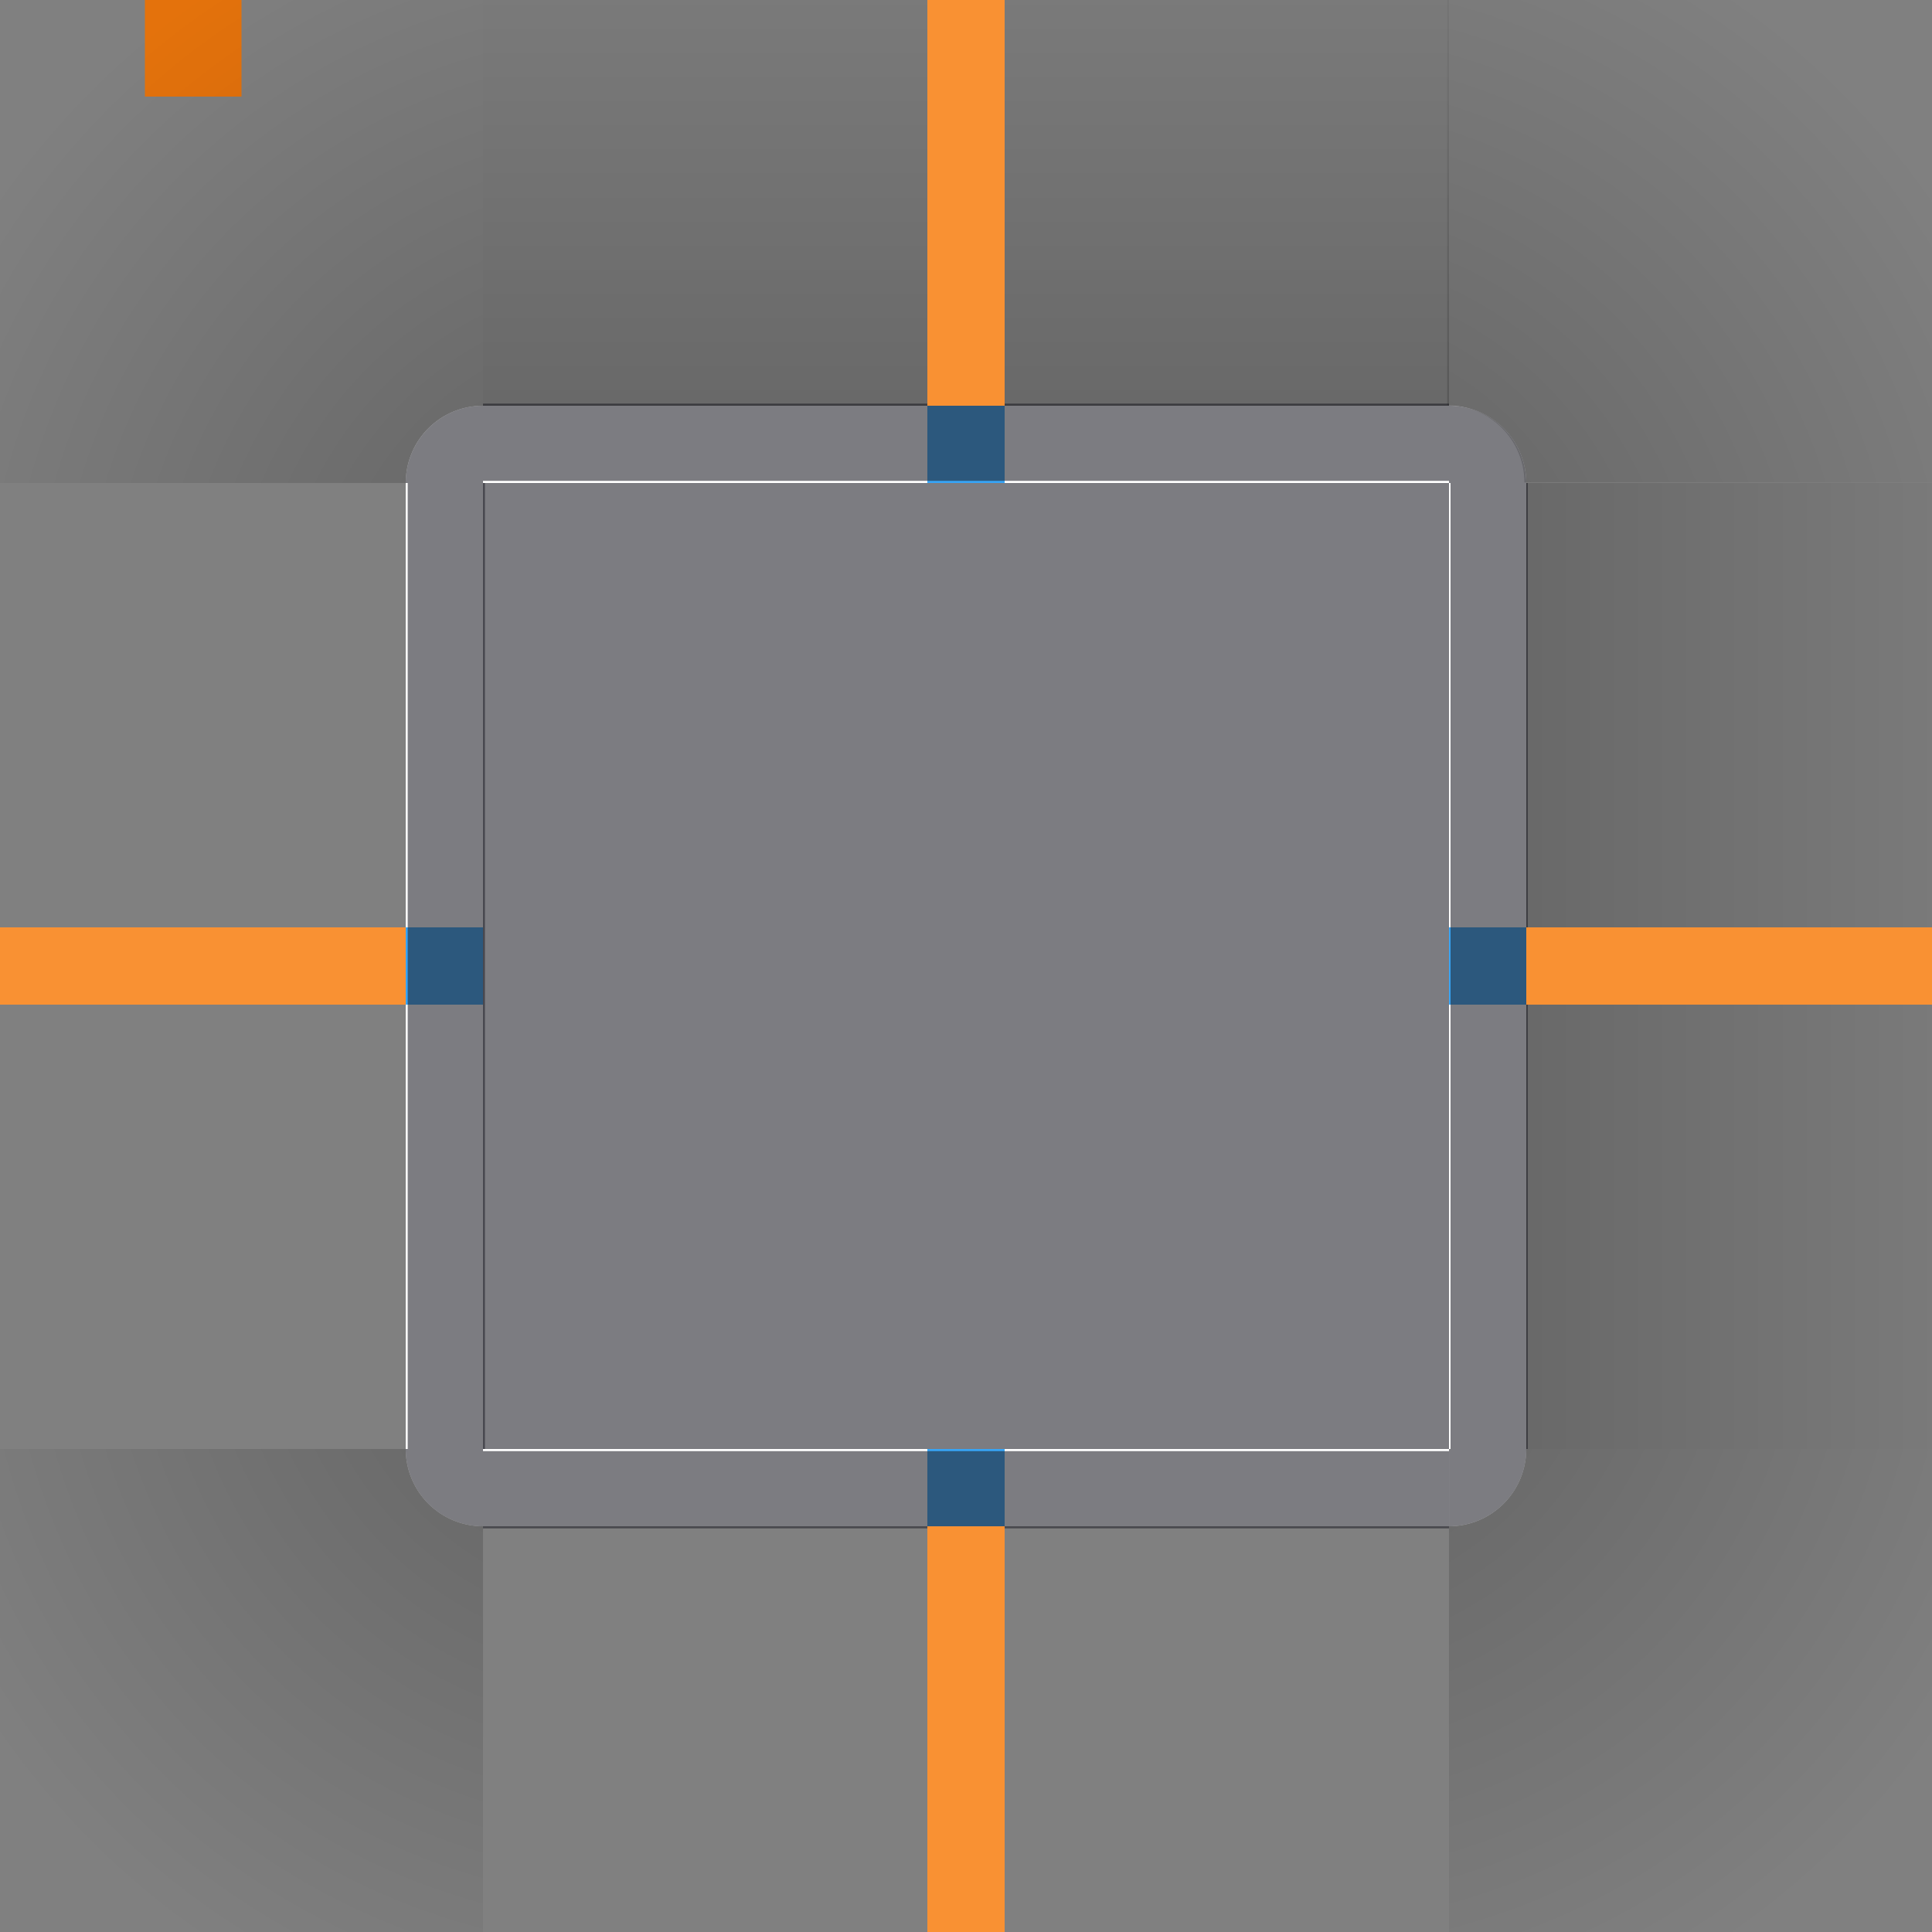 <svg width="100" height="100" version="1" xmlns="http://www.w3.org/2000/svg" xmlns:xlink="http://www.w3.org/1999/xlink">
 <rect width="100%" height="100%" fill="#808080" stroke="none"/>
 <defs>
  <linearGradient id="a">
   <stop stop-opacity=".51" offset="0"/>
   <stop stop-opacity="0" offset="1"/>
  </linearGradient>
  <linearGradient id="d" x1="83.6" x2="83.6" y1="-966.36" y2="-952.86" gradientTransform="matrix(.714 0 0 3 -317.71 3175.1)" gradientUnits="userSpaceOnUse" xlink:href="#a"/>
  <radialGradient id="b" cx="5.353" cy="50.292" r="1.647" gradientUnits="userSpaceOnUse" xlink:href="#a"/>
  <radialGradient id="h" cx="74.588" cy="25.412" r="1.647" gradientTransform="matrix(24.893 -2.8154e-5 2.8154e-5 24.893 -1790.2 -599.07)" gradientUnits="userSpaceOnUse" xlink:href="#a"/>
  <linearGradient id="c" x1="83.6" x2="83.6" y1="-966.36" y2="-952.86" gradientTransform="matrix(.714 0 0 3 -317.71 3175.1)" gradientUnits="userSpaceOnUse" xlink:href="#a"/>
  <radialGradient id="g" cx="74.588" cy="25.412" r="1.647" gradientTransform="matrix(4.802e-6 -5.857 5.857 4.802e-6 -139.84 490.81)" gradientUnits="userSpaceOnUse" xlink:href="#a"/>
  <radialGradient id="f" cx="74.588" cy="25.412" r="1.647" gradientTransform="matrix(1.148e-5 -5.857 5.857 1.148e-5 -139.84 490.81)" gradientUnits="userSpaceOnUse" xlink:href="#a"/>
  <radialGradient id="e" cx="74.588" cy="25.412" r="1.647" gradientTransform="matrix(-8.4011e-6 -5.857 5.857 -8.4011e-6 -139.84 490.81)" gradientUnits="userSpaceOnUse" xlink:href="#a"/>
 </defs>
 <g transform="translate(0 -110.94)" fill="#fff">
  <g id="mask-left" transform="matrix(0 1 1 0 -326 -118.06)">
   <path d="m254 347h50l1e-5 4h-50z" fill="#fff"/>
  </g>
  <rect id="mask-center" transform="translate(0 4.6387e-6)" x="25" y="135.94" width="50" height="50"/>
  <g id="mask-topright" transform="translate(-229 -215.06)">
   <path d="m308 351a4 4 0 0 0-4-4v4z" color="#000000" color-rendering="auto" fill="#fff" image-rendering="auto" shape-rendering="auto" solid-color="#000000" style="isolation:auto;mix-blend-mode:normal"/>
  </g>
  <g id="mask-top" transform="translate(-229 -215.06)">
   <path d="m254 347h50l1e-5 4h-50z" fill="#fff"/>
  </g>
  <g id="mask-right" transform="rotate(90 272.03 153.97)">
   <path d="m254 347h50l1e-5 4h-50z" fill="#fff"/>
  </g>
  <g id="mask-topleft" transform="matrix(-1 0 0 1 329 -215.06)">
   <path d="m304 347a4 4 0 0 1 4 4h-4z" color="#000000" color-rendering="auto" fill="#fff" image-rendering="auto" shape-rendering="auto" solid-color="#000000" style="isolation:auto;mix-blend-mode:normal"/>
  </g>
  <g id="mask-bottom" transform="matrix(1 0 0 -1 -229 536.94)">
   <path d="m254 347h50l1e-5 4h-50z" fill="#fff"/>
  </g>
  <g id="mask-bottomright" transform="matrix(1 0 0 -1 -175 590.94)">
   <path d="m250 401a4 4 0 0 1 4 4h-4z" color="#000000" color-rendering="auto" fill="#fff" image-rendering="auto" shape-rendering="auto" solid-color="#000000" style="isolation:auto;mix-blend-mode:normal"/>
  </g>
  <g id="mask-bottomleft" transform="rotate(180 164.5 295.47)">
   <path d="m308 405a4 4 0 0 0-4-4v4z" color="#000000" color-rendering="auto" fill="#fff" image-rendering="auto" shape-rendering="auto" solid-color="#000000" style="isolation:auto;mix-blend-mode:normal"/>
  </g>
 </g>
 <g transform="translate(0 -110.94)">
  <g shape-rendering="auto">
   <rect id="hint-stretch-borders" x="7.5" y="110.94" width="5" height="5" color="#000000" color-rendering="auto" fill="#e4720c" image-rendering="auto" solid-color="#000000" style="isolation:auto;mix-blend-mode:normal"/>
   <g fill="#37a4f5">
    <rect id="hint-top-margin" x="48" y="131.94" width="4" height="4" color="#000000" color-rendering="auto" image-rendering="auto" solid-color="#000000" style="isolation:auto;mix-blend-mode:normal"/>
    <rect id="hint-right-margin" x="75" y="158.94" width="4" height="4" color="#000000" color-rendering="auto" image-rendering="auto" solid-color="#000000" style="isolation:auto;mix-blend-mode:normal"/>
    <rect id="hint-left-margin" x="21" y="158.94" width="4" height="4" color="#000000" color-rendering="auto" image-rendering="auto" solid-color="#000000" style="isolation:auto;mix-blend-mode:normal"/>
    <rect id="hint-bottom-margin" x="48" y="185.94" width="4" height="4" color="#000000" color-rendering="auto" image-rendering="auto" solid-color="#000000" style="isolation:auto;mix-blend-mode:normal"/>
   </g>
  </g>
  <g fill="#050505" fill-opacity=".859">
   <g id="right" transform="matrix(-.571 0 0 1 183.57 -123.06)">
    <path d="m183 259v50l7 1e-5v-50z" fill="#25252d" fill-opacity="1" opacity=".6"/>
   </g>
   <g id="left" transform="matrix(-.571 0 0 1 162.14 -123.06)">
    <path d="m247 259v50l-7 1e-5v-50z" fill="#25252d" fill-opacity="1" opacity=".6"/>
   </g>
   <g id="top" transform="matrix(-1 0 0 .571 265 -12.06)">
    <path d="m190 252h50v7h-50z" fill="#25252d" fill-opacity="1" opacity=".6"/>
   </g>
   <g id="topright" transform="matrix(-1 0 0 1 82 84)">
    <path d="m7 47.939a4 4 0 0 0-4 4h4z" color="#000000" color-rendering="auto" fill="#25252d" fill-opacity="1" image-rendering="auto" opacity=".6" shape-rendering="auto" solid-color="#000000" style="isolation:auto;mix-blend-mode:normal"/>
   </g>
   <g id="topleft" transform="matrix(0 1 1 0 -26.939 128.94)">
    <path d="m7 47.939a4 4 0 0 0-4 4h4z" color="#000000" color-rendering="auto" fill="#25252d" fill-opacity="1" image-rendering="auto" opacity=".6" shape-rendering="auto" solid-color="#000000" style="isolation:auto;mix-blend-mode:normal"/>
   </g>
   <g id="bottom" transform="matrix(1 0 0 -.571 -165 333.94)">
    <path d="m190 252h50v7h-50z" fill="#25252d" fill-opacity="1" opacity=".6"/>
   </g>
   <g id="bottomleft" transform="matrix(1 0 0 -1 18 237.88)">
    <path d="m7 47.939a4 4 0 0 0-4 4h4z" color="#000000" color-rendering="auto" fill="#25252d" fill-opacity="1" image-rendering="auto" opacity=".6" shape-rendering="auto" solid-color="#000000" style="isolation:auto;mix-blend-mode:normal"/>
   </g>
   <g id="bottomright" transform="matrix(0 -1 -1 0 126.94 192.94)">
    <path d="m3 51.939a4 4 0 0 1 4-4v4z" color="#000000" color-rendering="auto" fill="#25252d" fill-opacity="1" image-rendering="auto" opacity=".6" shape-rendering="auto" solid-color="#000000" style="isolation:auto;mix-blend-mode:normal"/>
   </g>
  </g>
  <rect id="center" transform="scale(-1)" x="-75" y="-185.94" width="50" height="50" fill="#25252d" opacity=".6"/>
 </g>
 <g transform="translate(0 -110.94)">
  <g id="shadow-top" transform="matrix(0 -1 -1 0 332 419.94)">
   <rect transform="rotate(-90)" x="-307" y="288" width="50" height="30" fill="url(#d)" opacity=".5"/>
  </g>
  <g id="shadow-topright">
   <g transform="matrix(0 4.25 -4.25 0 295.74 106.19)" fill="url(#b)">
    <path transform="matrix(0 -.235 .235 0 1.118 69.586)" d="m75-9 1e-6 30c2.209-2e-6 4 1.791 4 4h30v-34z" color="#000000" color-rendering="auto" fill="url(#h)" image-rendering="auto" opacity=".5" shape-rendering="auto" solid-color="#000000" style="isolation:auto;mix-blend-mode:normal"/>
   </g>
  </g>
  <g id="shadow-right" transform="matrix(1 0 0 -1 -209 442.94)">
   <rect transform="rotate(-90)" x="-307" y="288" width="50" height="30" fill="url(#c)" opacity=".5"/>
  </g>
  <g id="shadow-topleft" transform="matrix(-1,0,0,1,100,0)">
   <g transform="matrix(0 4.25 -4.25 0 295.74 106.19)" fill="url(#b)">
    <path d="m-1 51.939 7.059-1e-6c0-0.515 0.413-0.941 0.941-0.941v-7.059h-8z" color="#000000" color-rendering="auto" fill="url(#g)" image-rendering="auto" opacity=".5" shape-rendering="auto" solid-color="#000000" style="isolation:auto;mix-blend-mode:normal"/>
   </g>
  </g>
  <g id="shadow-left" transform="rotate(180 154.5 221.47)">
   <rect transform="rotate(-90)" x="-307" y="288" width="50" height="30" fill="url(#c)" opacity=".5"/>
  </g>
  <g fill="#f99133">
   <rect id="shadow-hint-left-margin" x="-9" y="158.94" width="30" height="4"/>
   <rect id="shadow-hint-right-margin" x="79" y="158.94" width="30" height="4"/>
   <rect id="shadow-hint-top-margin" x="48" y="101.94" width="4" height="30"/>
  </g>
  <g id="shadow-bottom" transform="rotate(90 215.03 116.97)">
   <rect transform="rotate(-90)" x="-307" y="288" width="50" height="30" fill="url(#d)" opacity=".5"/>
  </g>
  <g id="shadow-bottomright" transform="matrix(1 0 0 -1 0 321.88)">
   <g transform="matrix(0 4.25 -4.25 0 295.74 106.19)" fill="url(#b)">
    <path d="m-1 51.939 7.059-1e-6c0-0.52 0.421-0.941 0.941-0.941v-7.059h-8z" color="#000000" color-rendering="auto" fill="url(#e)" image-rendering="auto" opacity=".5" shape-rendering="auto" solid-color="#000000" style="isolation:auto;mix-blend-mode:normal"/>
   </g>
  </g>
  <g id="shadow-bottomleft" transform="rotate(180 50 160.94)">
   <g transform="matrix(0 4.25 -4.25 0 295.74 106.19)" fill="url(#b)">
    <path d="m-1 51.939 7.059-1e-6c0-0.52 0.421-0.941 0.941-0.941v-7.059h-8z" color="#000000" color-rendering="auto" fill="url(#f)" image-rendering="auto" opacity=".5" shape-rendering="auto" solid-color="#000000" style="isolation:auto;mix-blend-mode:normal"/>
   </g>
  </g>
  <rect id="shadow-hint-bottom-margin" x="48" y="189.94" width="4" height="30" fill="#f99133"/>
 </g>
</svg>
